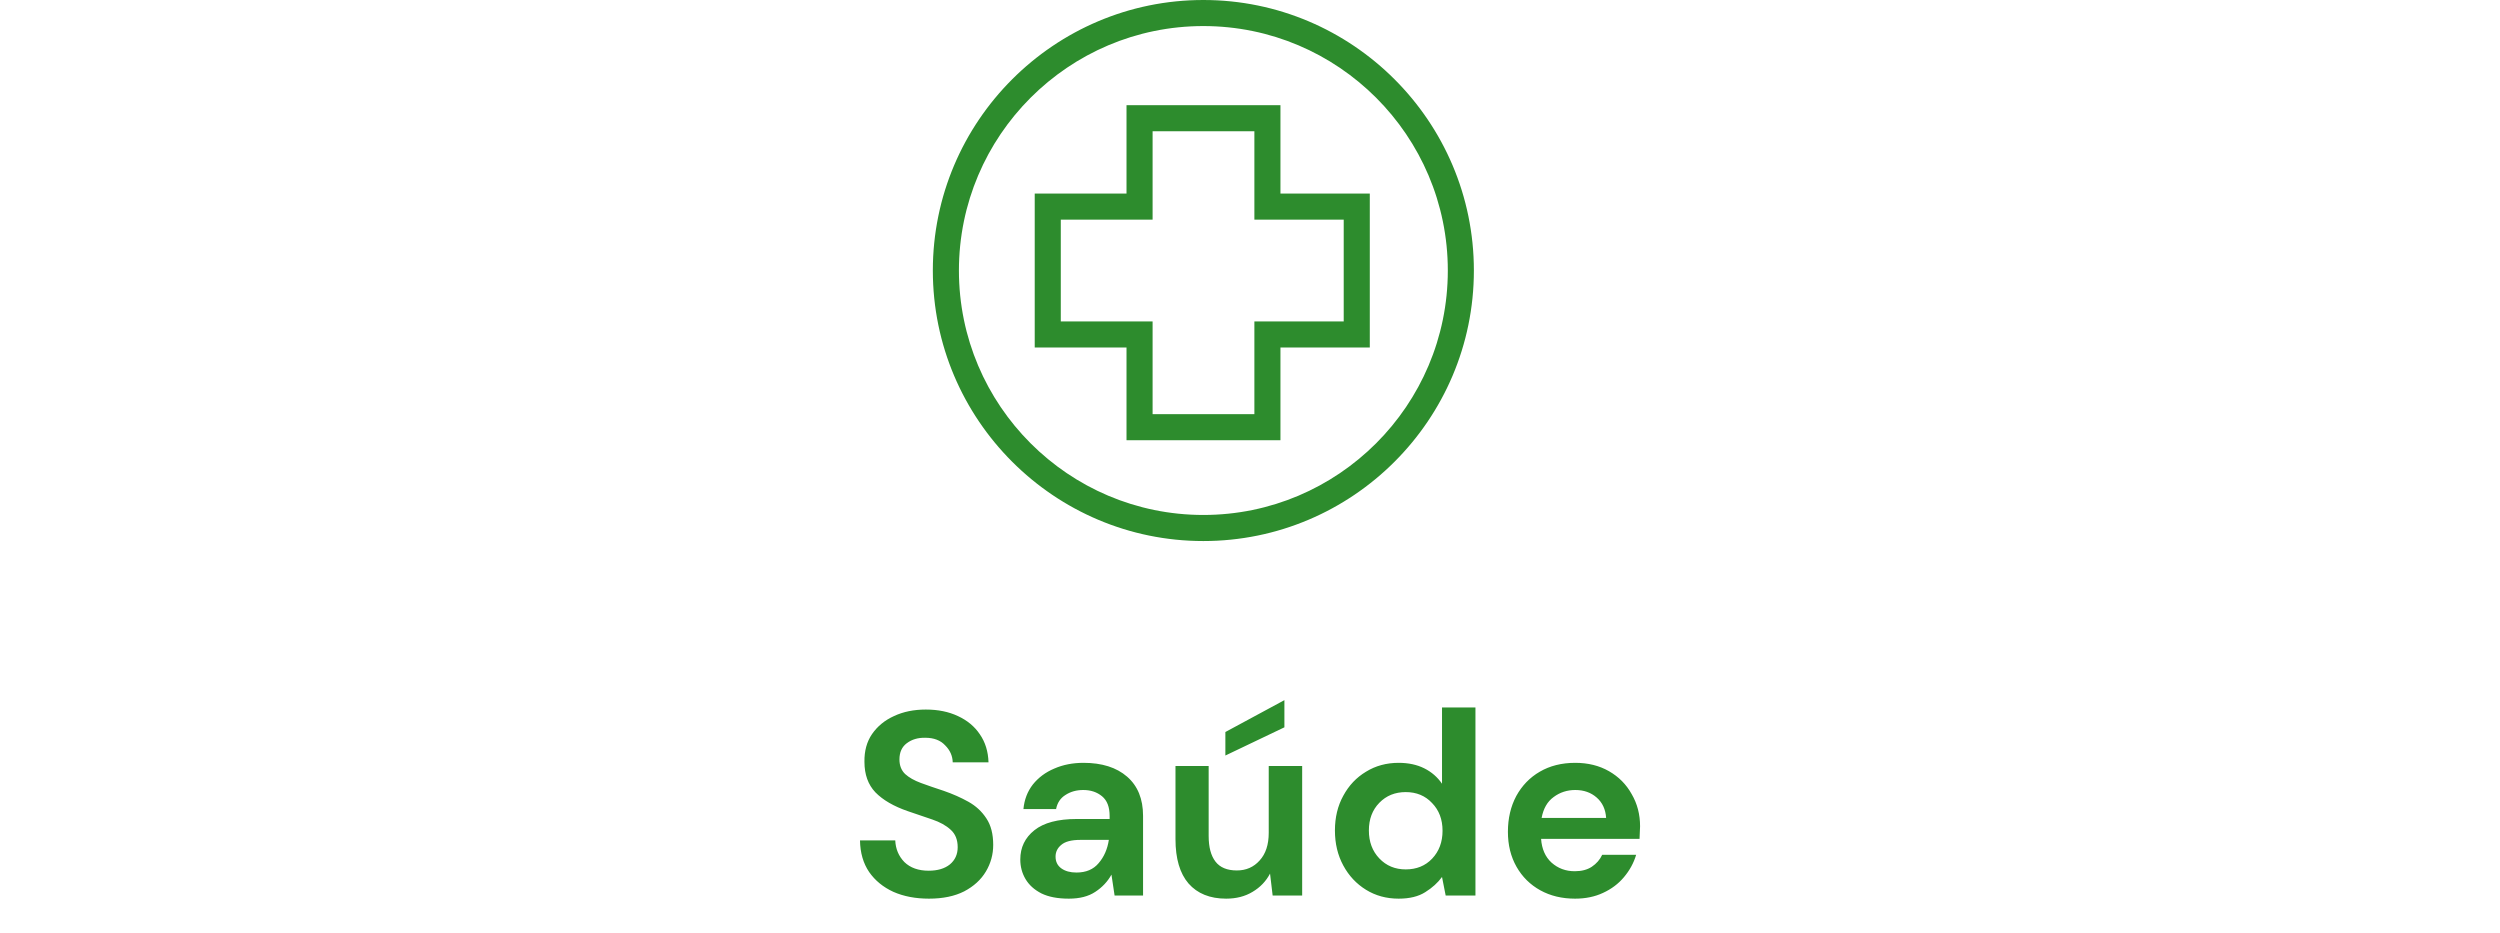 <svg width="134" height="50" viewBox="0 0 134 50" fill="none" xmlns="http://www.w3.org/2000/svg">
<path d="M49.792 48.168C49.074 48.168 48.439 48.047 47.888 47.804C47.338 47.552 46.904 47.197 46.586 46.74C46.269 46.273 46.106 45.709 46.096 45.046H47.986C48.005 45.503 48.168 45.891 48.476 46.208C48.794 46.516 49.228 46.67 49.778 46.67C50.254 46.67 50.632 46.558 50.912 46.334C51.192 46.101 51.332 45.793 51.332 45.41C51.332 45.009 51.206 44.696 50.954 44.472C50.712 44.248 50.385 44.066 49.974 43.926C49.564 43.786 49.125 43.637 48.658 43.478C47.902 43.217 47.324 42.881 46.922 42.47C46.53 42.059 46.334 41.513 46.334 40.832C46.325 40.253 46.46 39.759 46.74 39.348C47.03 38.928 47.422 38.606 47.916 38.382C48.411 38.149 48.98 38.032 49.624 38.032C50.278 38.032 50.852 38.149 51.346 38.382C51.85 38.615 52.242 38.942 52.522 39.362C52.812 39.782 52.966 40.281 52.984 40.86H51.066C51.057 40.515 50.922 40.211 50.66 39.95C50.408 39.679 50.054 39.544 49.596 39.544C49.204 39.535 48.873 39.633 48.602 39.838C48.341 40.034 48.21 40.323 48.21 40.706C48.21 41.033 48.313 41.294 48.518 41.49C48.724 41.677 49.004 41.835 49.358 41.966C49.713 42.097 50.119 42.237 50.576 42.386C51.062 42.554 51.505 42.75 51.906 42.974C52.308 43.198 52.63 43.497 52.872 43.87C53.115 44.234 53.236 44.705 53.236 45.284C53.236 45.797 53.106 46.273 52.844 46.712C52.583 47.151 52.196 47.505 51.682 47.776C51.169 48.037 50.539 48.168 49.792 48.168ZM57.292 48.168C56.695 48.168 56.205 48.075 55.822 47.888C55.439 47.692 55.155 47.435 54.968 47.118C54.781 46.801 54.688 46.451 54.688 46.068C54.688 45.424 54.94 44.901 55.444 44.5C55.948 44.099 56.704 43.898 57.712 43.898H59.476V43.73C59.476 43.254 59.341 42.904 59.07 42.68C58.799 42.456 58.463 42.344 58.062 42.344C57.698 42.344 57.381 42.433 57.11 42.61C56.839 42.778 56.671 43.03 56.606 43.366H54.856C54.903 42.862 55.071 42.423 55.36 42.05C55.659 41.677 56.041 41.392 56.508 41.196C56.975 40.991 57.497 40.888 58.076 40.888C59.065 40.888 59.845 41.135 60.414 41.63C60.983 42.125 61.268 42.825 61.268 43.73V48L59.742 48L59.574 46.88C59.369 47.253 59.079 47.561 58.706 47.804C58.342 48.047 57.871 48.168 57.292 48.168ZM57.698 46.768C58.211 46.768 58.608 46.6 58.888 46.264C59.177 45.928 59.359 45.513 59.434 45.018H57.908C57.432 45.018 57.091 45.107 56.886 45.284C56.681 45.452 56.578 45.662 56.578 45.914C56.578 46.185 56.681 46.395 56.886 46.544C57.091 46.693 57.362 46.768 57.698 46.768ZM65.722 48.168C64.854 48.168 64.182 47.897 63.706 47.356C63.239 46.815 63.006 46.021 63.006 44.976V41.056H64.784V44.808C64.784 45.405 64.905 45.863 65.148 46.18C65.391 46.497 65.773 46.656 66.296 46.656C66.791 46.656 67.197 46.479 67.514 46.124C67.841 45.769 68.004 45.275 68.004 44.64V41.056H69.796V48H68.214L68.074 46.824C67.859 47.235 67.547 47.561 67.136 47.804C66.735 48.047 66.263 48.168 65.722 48.168ZM65.68 40.496V39.236L68.844 37.528V38.984L65.68 40.496ZM74.968 48.168C74.314 48.168 73.731 48.009 73.218 47.692C72.704 47.375 72.298 46.941 72 46.39C71.701 45.839 71.552 45.214 71.552 44.514C71.552 43.814 71.701 43.193 72 42.652C72.298 42.101 72.704 41.672 73.218 41.364C73.731 41.047 74.314 40.888 74.968 40.888C75.49 40.888 75.948 40.986 76.34 41.182C76.732 41.378 77.049 41.653 77.292 42.008V37.92H79.084V48H77.488L77.292 47.006C77.068 47.314 76.769 47.585 76.396 47.818C76.032 48.051 75.556 48.168 74.968 48.168ZM75.346 46.6C75.924 46.6 76.396 46.409 76.76 46.026C77.133 45.634 77.32 45.135 77.32 44.528C77.32 43.921 77.133 43.427 76.76 43.044C76.396 42.652 75.924 42.456 75.346 42.456C74.776 42.456 74.305 42.647 73.932 43.03C73.558 43.413 73.372 43.907 73.372 44.514C73.372 45.121 73.558 45.62 73.932 46.012C74.305 46.404 74.776 46.6 75.346 46.6ZM84.422 48.168C83.722 48.168 83.102 48.019 82.56 47.72C82.019 47.421 81.594 47.001 81.286 46.46C80.978 45.919 80.824 45.293 80.824 44.584C80.824 43.865 80.974 43.226 81.272 42.666C81.58 42.106 82 41.672 82.532 41.364C83.074 41.047 83.708 40.888 84.436 40.888C85.118 40.888 85.72 41.037 86.242 41.336C86.765 41.635 87.171 42.045 87.46 42.568C87.759 43.081 87.908 43.655 87.908 44.29C87.908 44.393 87.904 44.5 87.894 44.612C87.894 44.724 87.89 44.841 87.88 44.962H82.602C82.64 45.503 82.826 45.928 83.162 46.236C83.508 46.544 83.923 46.698 84.408 46.698C84.772 46.698 85.076 46.619 85.318 46.46C85.57 46.292 85.757 46.077 85.878 45.816H87.698C87.568 46.255 87.348 46.656 87.04 47.02C86.742 47.375 86.368 47.655 85.92 47.86C85.482 48.065 84.982 48.168 84.422 48.168ZM84.436 42.344C83.998 42.344 83.61 42.47 83.274 42.722C82.938 42.965 82.724 43.338 82.63 43.842H86.088C86.06 43.385 85.892 43.021 85.584 42.75C85.276 42.479 84.894 42.344 84.436 42.344Z" fill="#2D8C2D"/>
<g clip-path="url(#clip0_223_56618)">
<path d="M64.5 29C56.505 29 50 22.496 50 14.5C50 6.504 56.505 0 64.5 0C72.495 0 79 6.504 79 14.5C79 22.496 72.495 29 64.5 29ZM64.5 1.397C57.275 1.397 51.398 7.275 51.398 14.5C51.398 21.725 57.275 27.602 64.5 27.602C71.725 27.602 77.603 21.725 77.603 14.5C77.603 7.275 71.725 1.397 64.5 1.397Z" fill="#2D8C2D"/>
<path d="M68.632 23.596H60.381V18.626H55.461V10.375H60.381V5.638H68.632V10.375H73.421V18.626H68.632V23.596ZM61.779 22.199H67.235V17.229H72.023V11.773H67.235V7.035H61.779V11.773H56.858V17.229H61.779V22.199Z" fill="#2D8C2D"/>
</g>
<defs>
<clipPath id="clip0_223_56618">
<rect width="29" height="29" fill="white" transform="translate(50)"/>
</clipPath>
</defs>
</svg>
